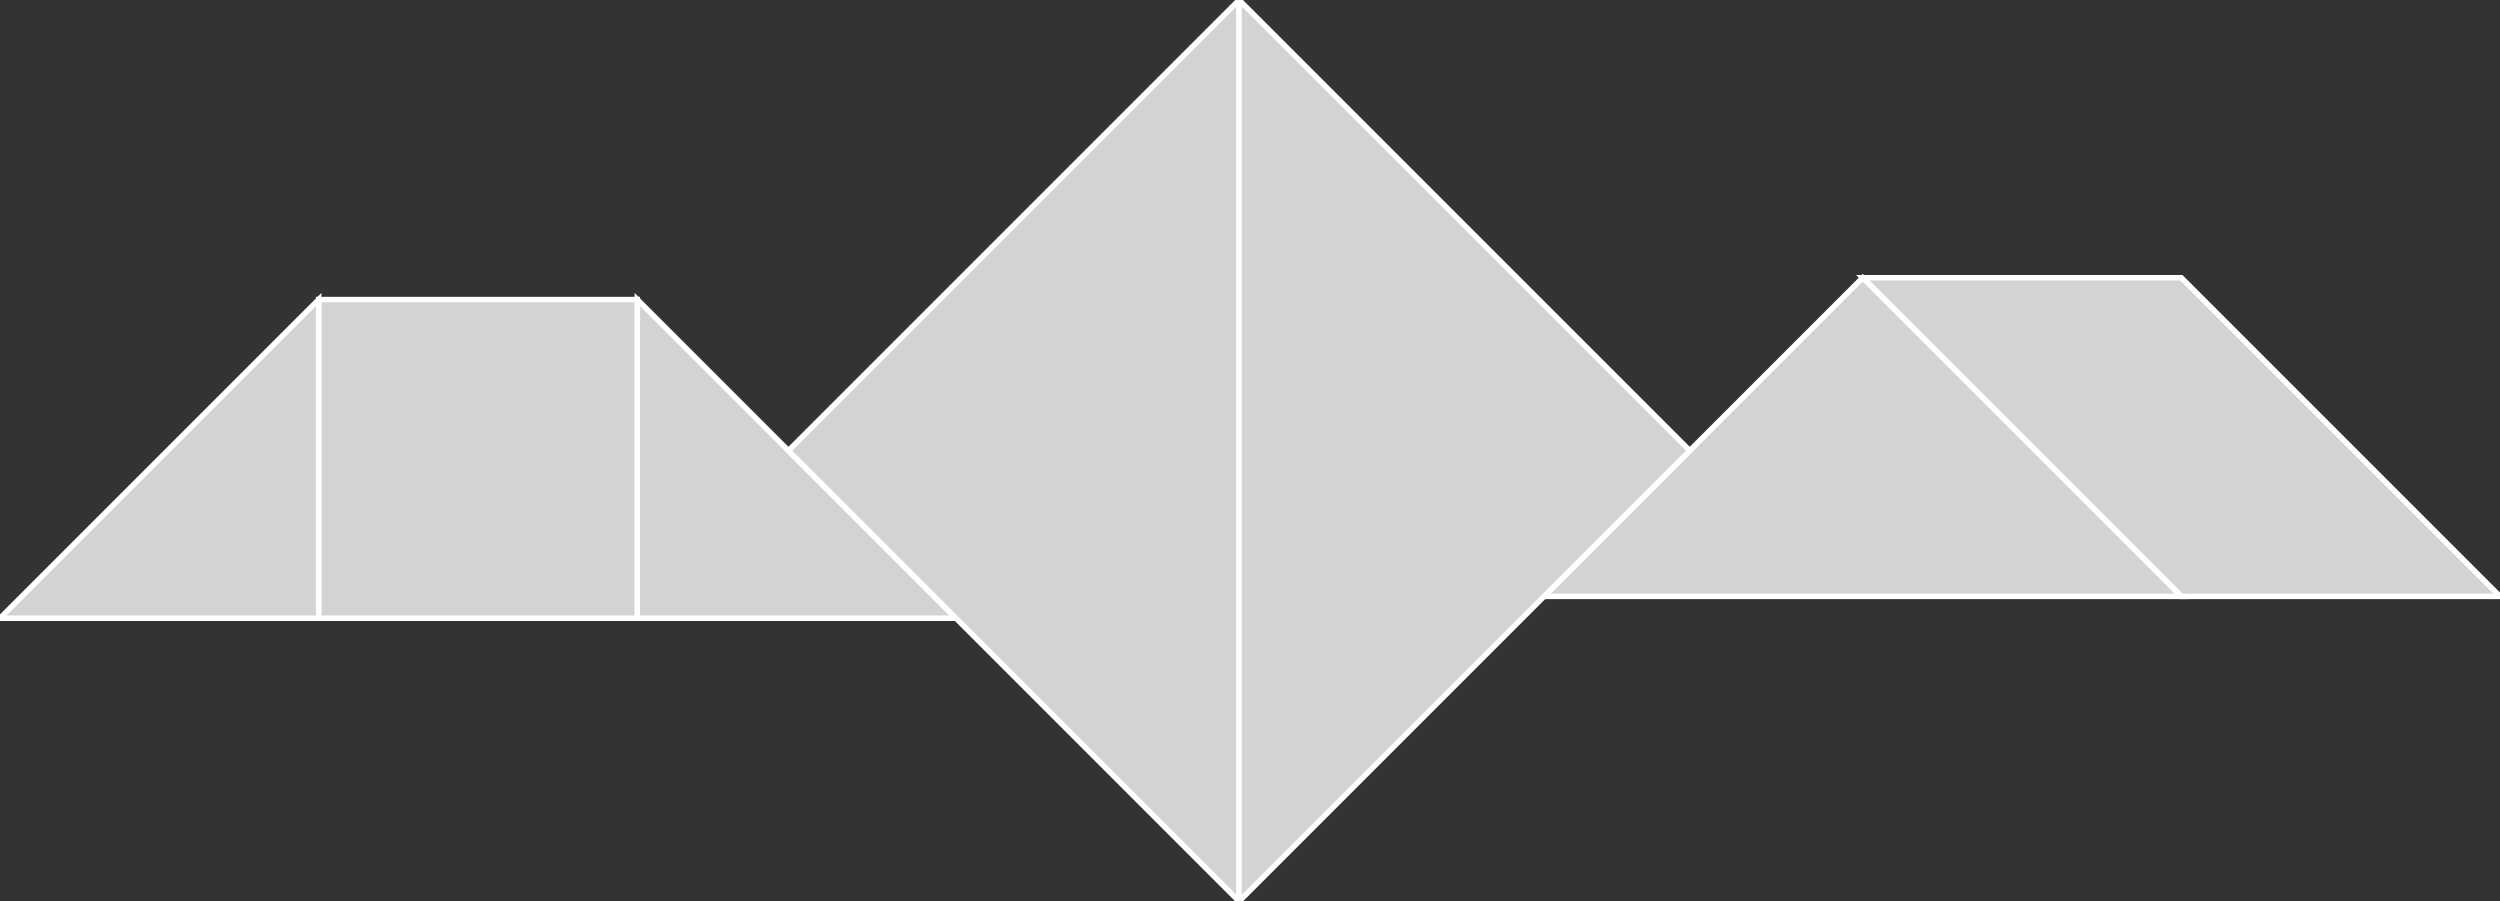 <?xml version="1.0" encoding="utf-8"?>
<svg baseProfile="full" height="100%" version="1.1" viewBox="0 0 455.024 164.049" width="100%" xmlns="http://www.w3.org/2000/svg" xmlns:ev="http://www.w3.org/2001/xml-events" xmlns:xlink="http://www.w3.org/1999/xlink"><rect x="0" y="0" width="455.024" height="164.049" fill="#333333" stroke="none"/><defs/><polygon fill="lightgray" id="1" points="58.0,54.524 116.0,54.524 116.0,112.524 58.0,112.524" stroke="white" strokewidth="1"/><polygon fill="lightgray" id="2" points="339.024,50.549 397.024,108.549 455.024,108.549 397.024,50.549" stroke="white" strokewidth="1"/><polygon fill="lightgray" id="3" points="116.0,112.524 174.0,112.524 116.0,54.524" stroke="white" strokewidth="1"/><polygon fill="lightgray" id="4" points="58.0,112.524 0.0,112.524 58.0,54.524" stroke="white" strokewidth="1"/><polygon fill="lightgray" id="5" points="281.024,108.549 397.024,108.549 339.024,50.549" stroke="white" strokewidth="1"/><polygon fill="lightgray" id="6" points="225.524,164.049 143.5,82.024 225.524,0.0" stroke="white" strokewidth="1"/><polygon fill="lightgray" id="7" points="225.524,164.049 307.549,82.024 225.524,0.0" stroke="white" strokewidth="1"/></svg>